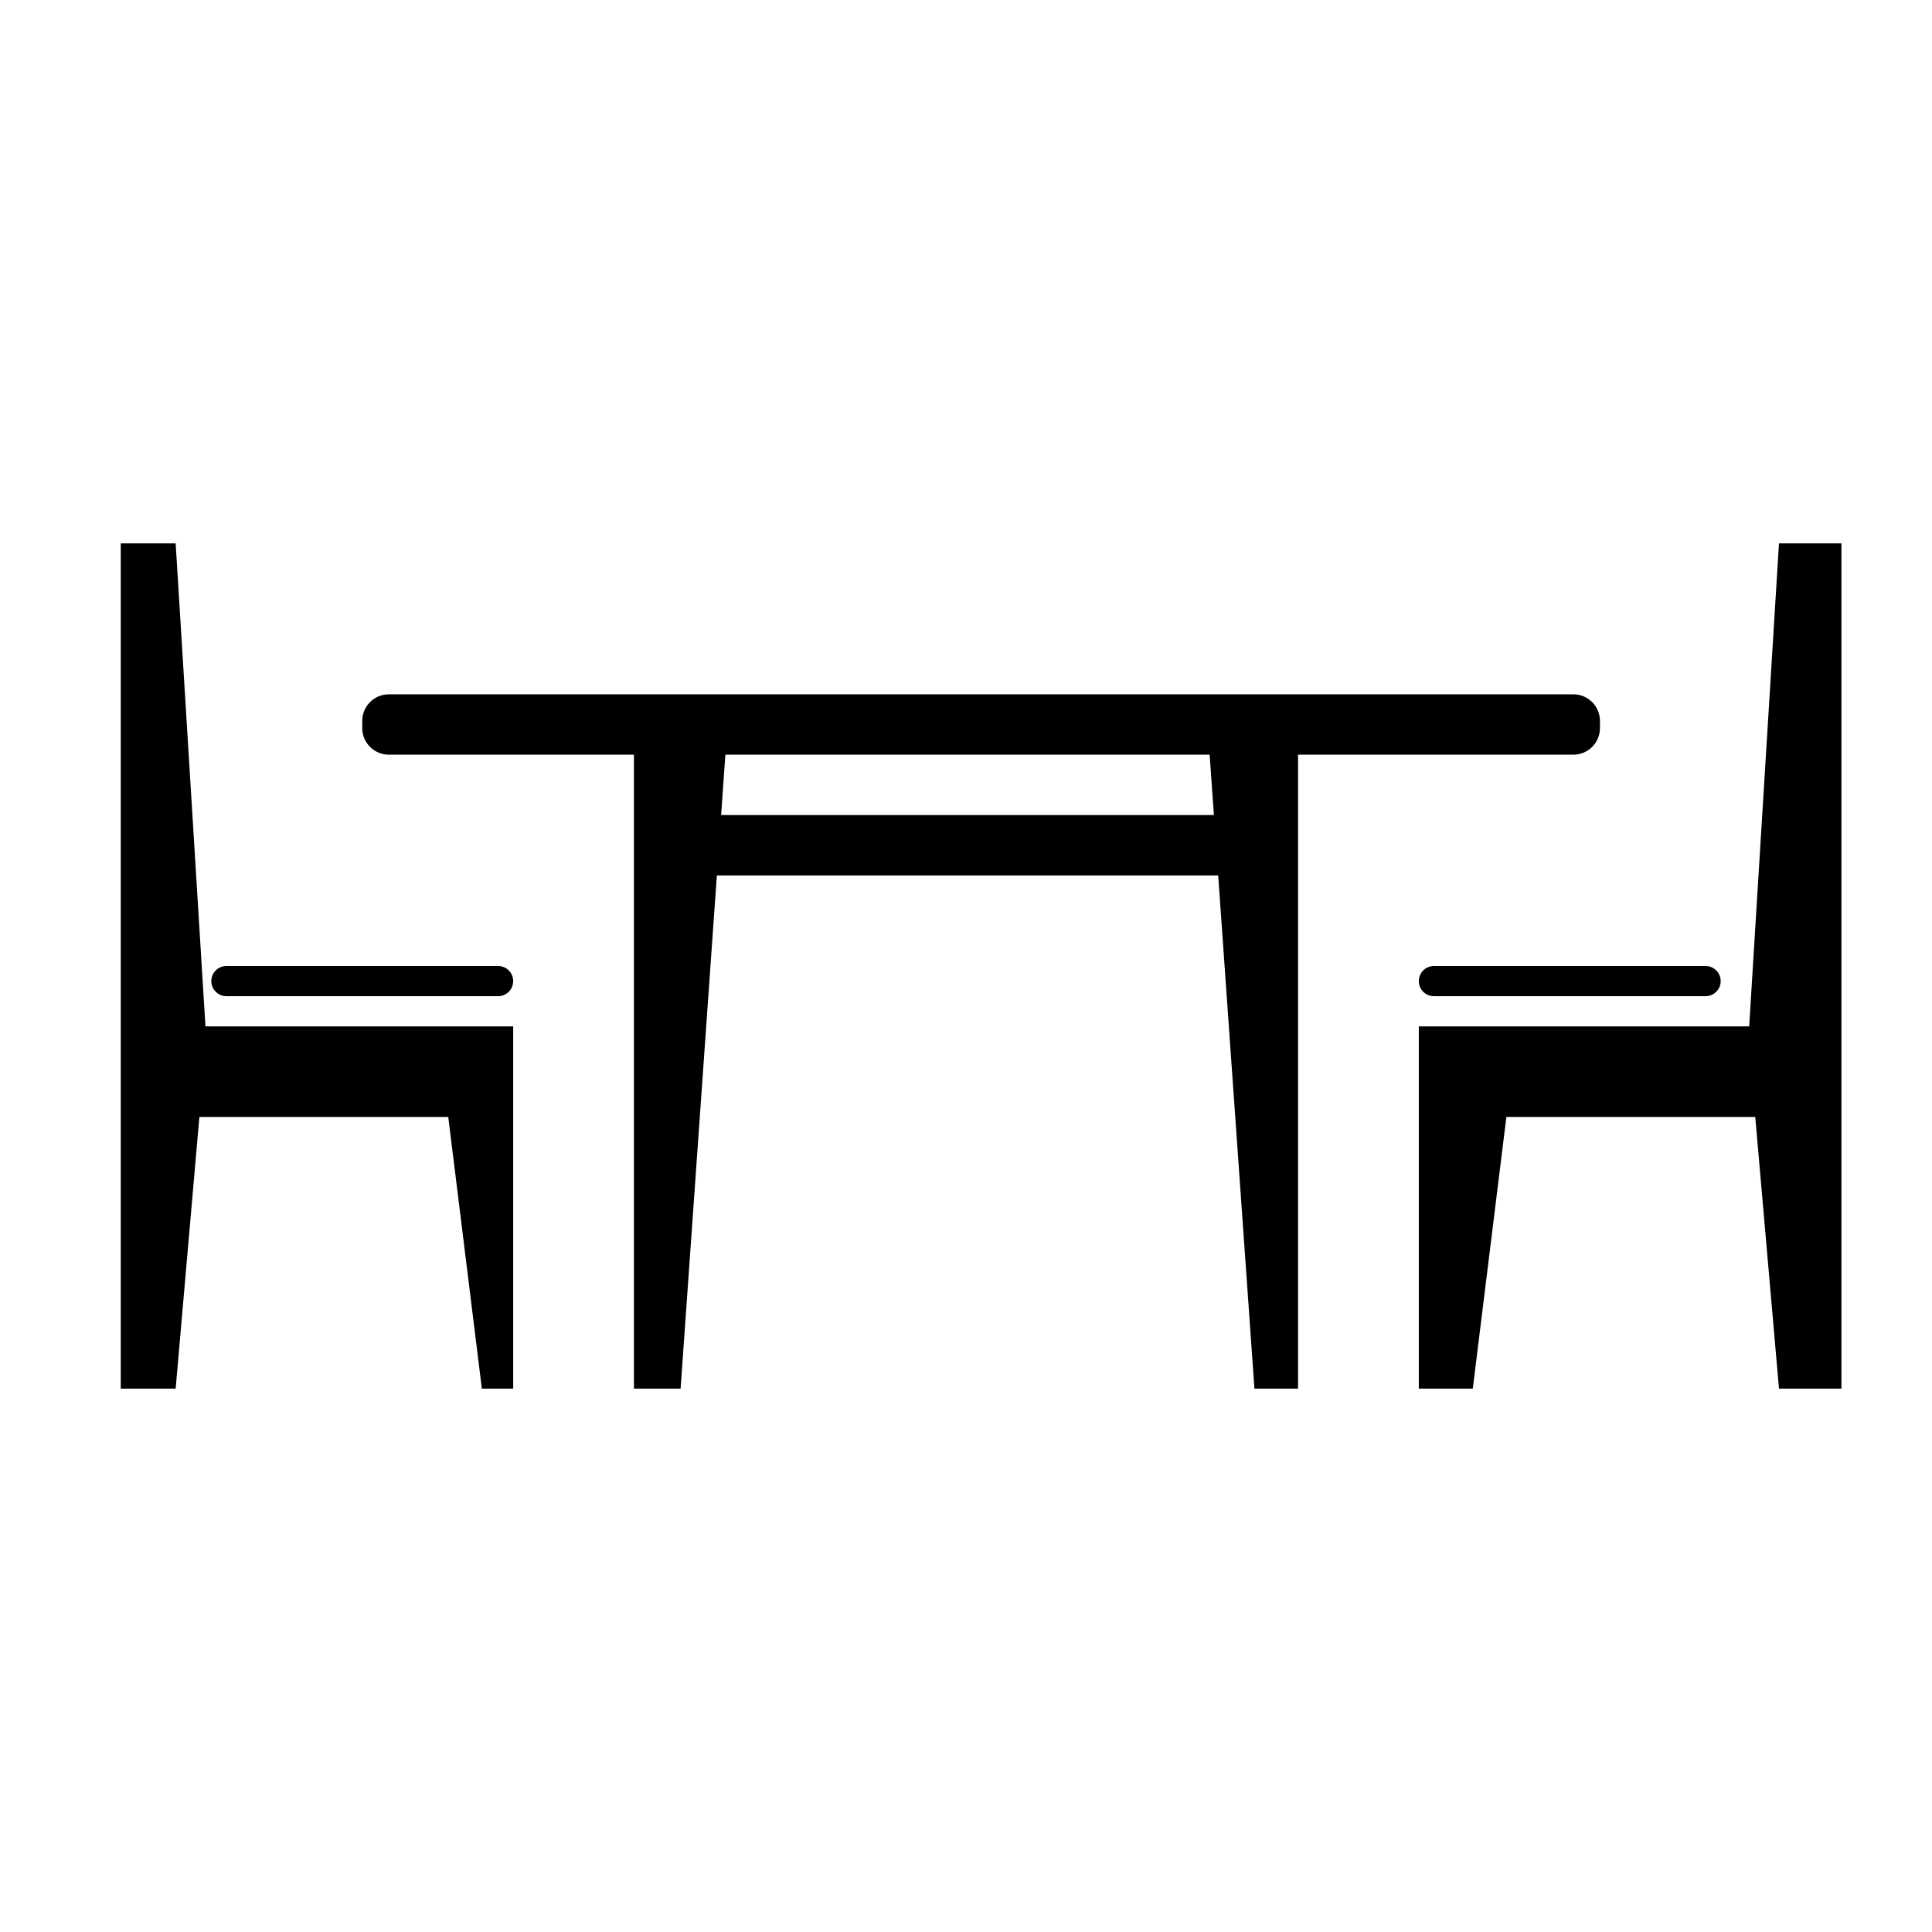<?xml version="1.0" encoding="iso-8859-1"?>
<!-- Generator: Adobe Illustrator 17.1.0, SVG Export Plug-In . SVG Version: 6.00 Build 0)  -->
<!DOCTYPE svg PUBLIC "-//W3C//DTD SVG 1.1//EN" "http://www.w3.org/Graphics/SVG/1.1/DTD/svg11.dtd">
<svg version="1.1" id="Layer_1" xmlns="http://www.w3.org/2000/svg" xmlns:xlink="http://www.w3.org/1999/xlink" x="0px" y="0px"
	 viewBox="0 0 64 64" style="enable-background:new 0 0 64 64;" xml:space="preserve">
<polygon points="6.605,37 14.849,37 15.962,46 17,46 17,37 17,34 14.478,34 6.867,34 6.806,34 5.819,18 4,18 4,34 4,35 4,37 4,46 
	5.819,46 "/>
<path d="M7.5,33h9c0.276,0,0.5-0.224,0.5-0.5c0-0.276-0.224-0.5-0.5-0.5h-9C7.224,32,7,32.224,7,32.5C7,32.776,7.224,33,7.5,33z"/>
<polygon points="57.944,34 57.883,34 50.272,34 47,34 47,37 47,46 48.788,46 49.901,37 58.145,37 58.931,46 61,46 61,37 61,35 
	61,34 61,18 58.931,18 "/>
<path d="M47,32.5c0,0.276,0.224,0.5,0.5,0.5h9c0.276,0,0.5-0.224,0.5-0.5c0-0.276-0.224-0.5-0.5-0.5h-9C47.224,32,47,32.224,47,32.5
	z"/>
<path d="M12.881,25H21v21h1.546l1.201-17h16.607l1.201,17H43V25h9.119C52.606,25,53,24.606,53,24.119v-0.238
	C53,23.394,52.606,23,52.119,23H12.881C12.394,23,12,23.394,12,23.881v0.238C12,24.606,12.394,25,12.881,25z M40.071,25l0.141,2
	H23.888l0.141-2H40.071z"/>
</svg>
